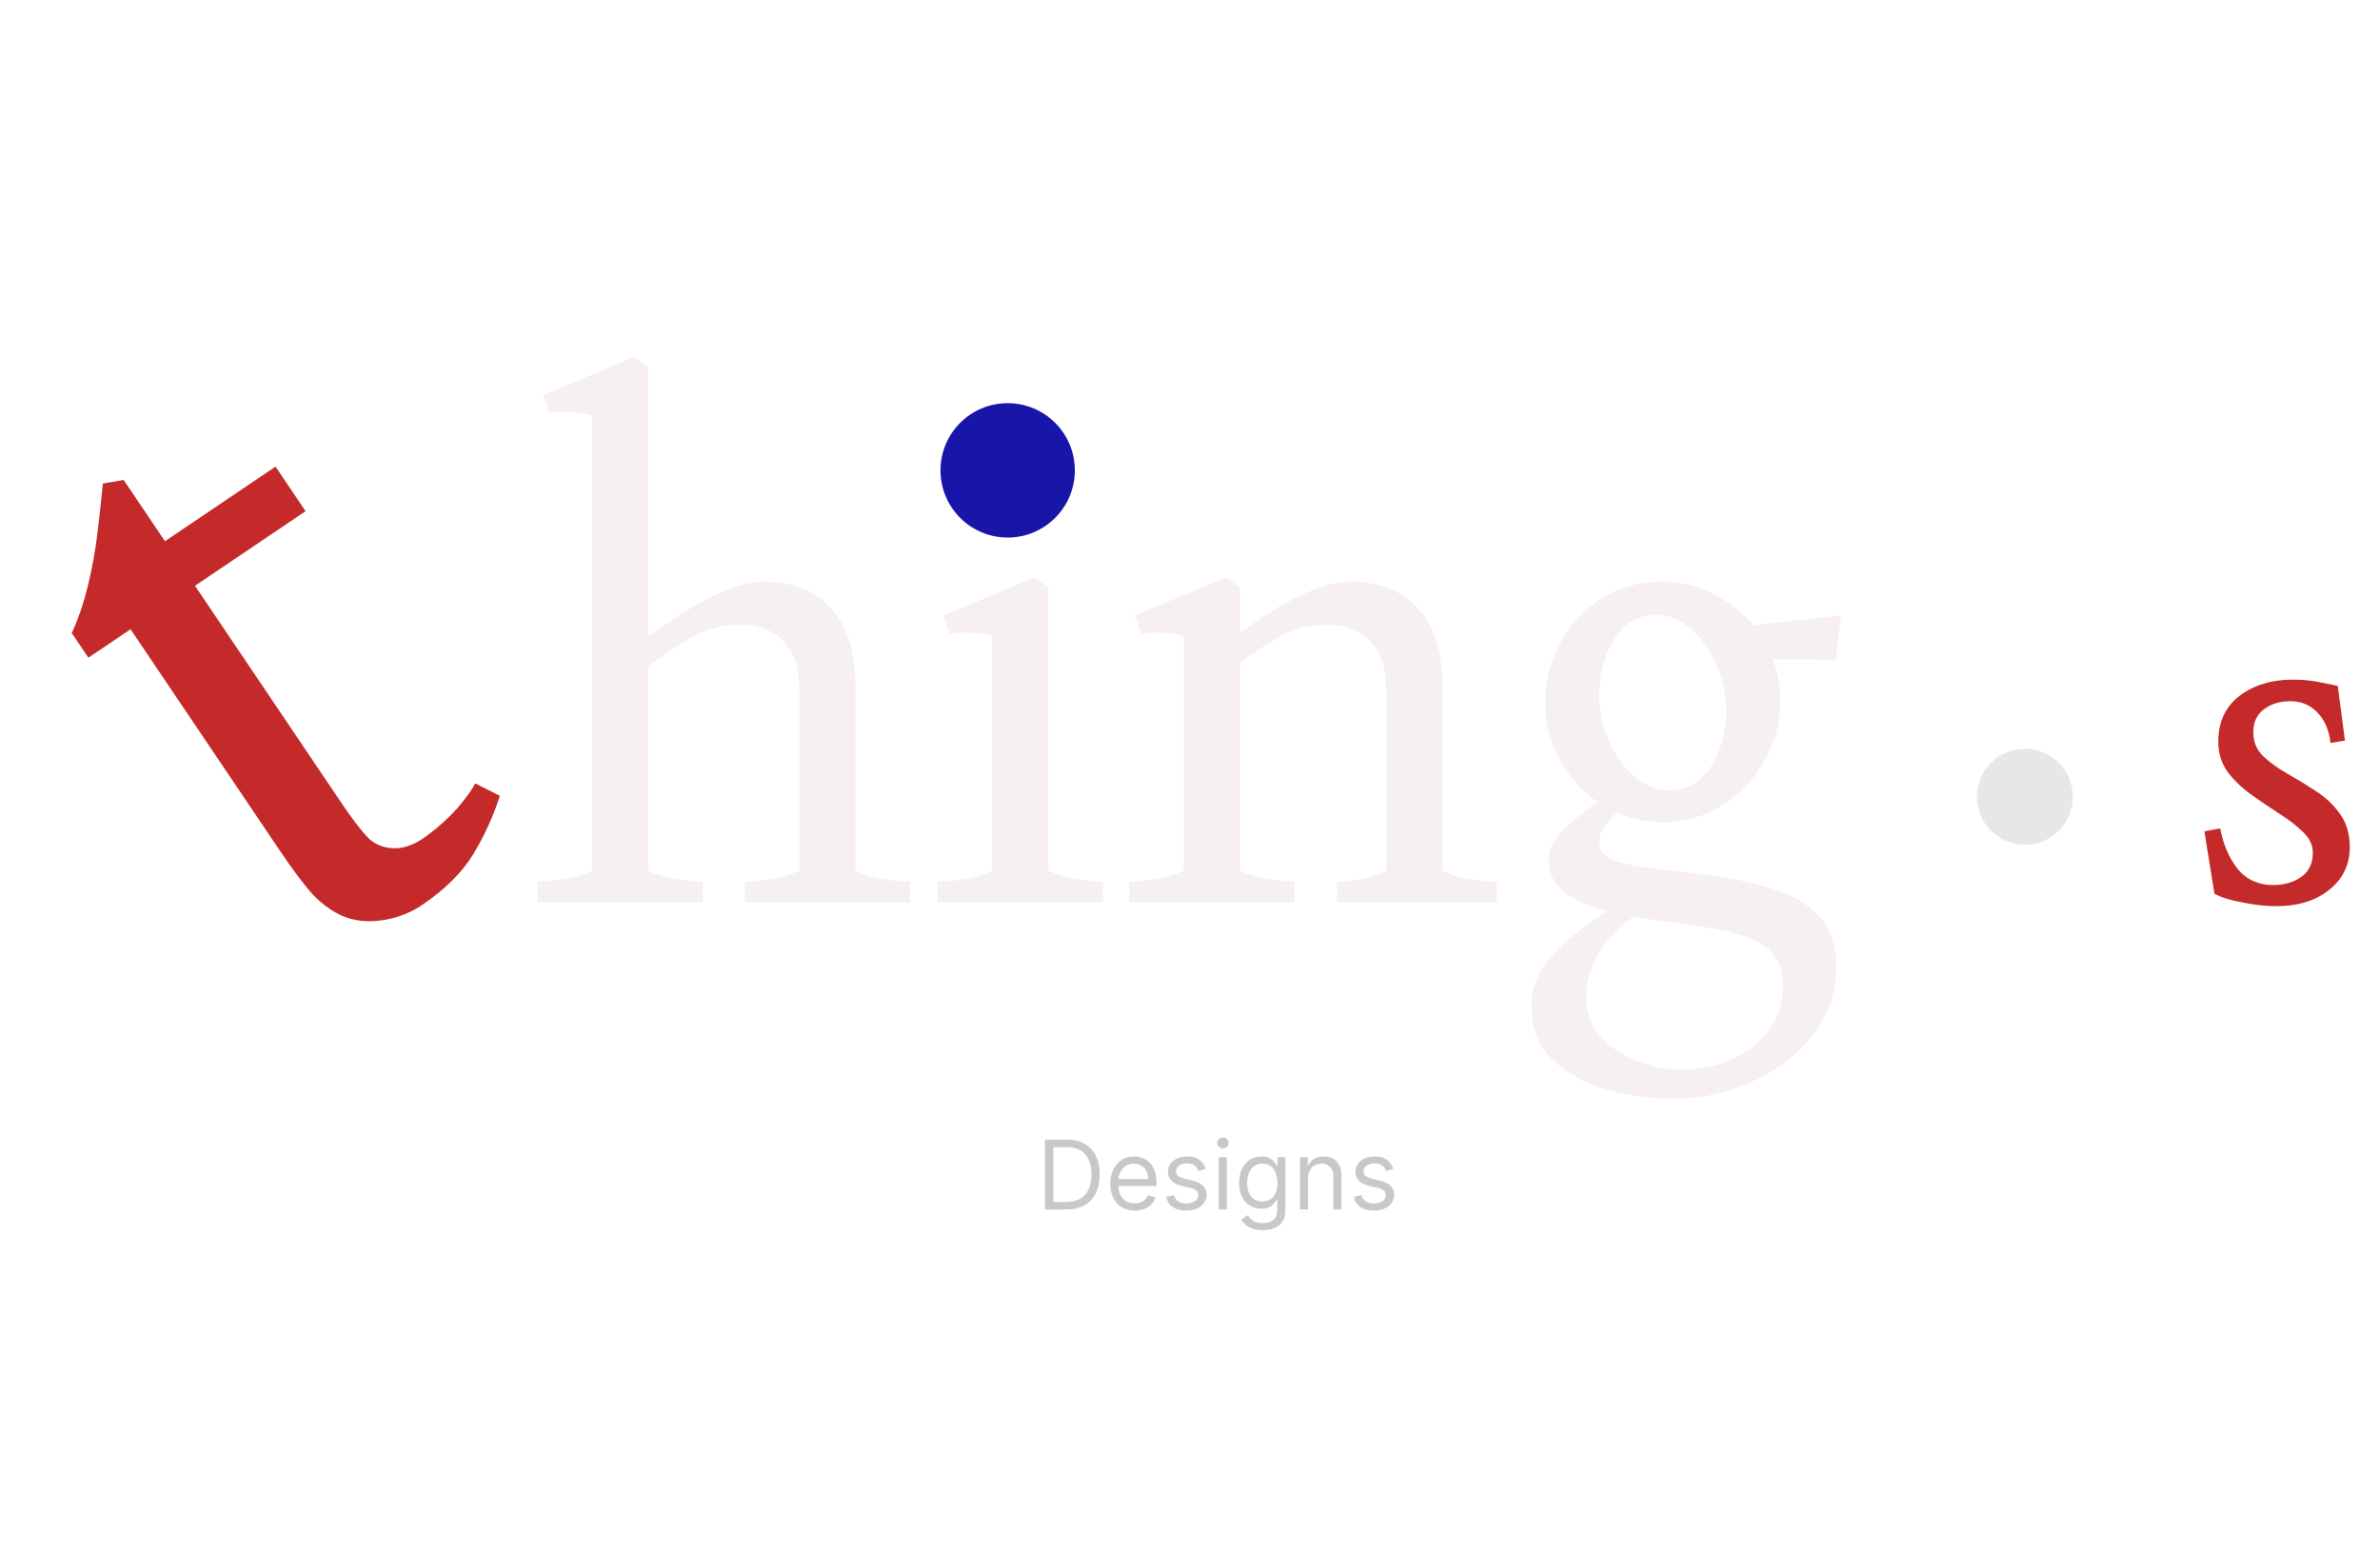 <svg width="124" height="81" viewBox="0 0 124 81" fill="none" xmlns="http://www.w3.org/2000/svg">
<g filter="url(#filter0_di_545_3)">
<path d="M50.562 55H49.44V51.364H50.612C50.965 51.364 51.267 51.436 51.518 51.582C51.769 51.726 51.961 51.934 52.095 52.205C52.229 52.475 52.295 52.798 52.295 53.175C52.295 53.553 52.228 53.88 52.093 54.153C51.958 54.425 51.762 54.635 51.504 54.782C51.245 54.927 50.932 55 50.562 55ZM49.881 54.609H50.534C50.835 54.609 51.084 54.551 51.282 54.435C51.479 54.319 51.627 54.154 51.724 53.94C51.821 53.726 51.869 53.471 51.869 53.175C51.869 52.881 51.821 52.628 51.725 52.416C51.63 52.203 51.486 52.04 51.296 51.926C51.105 51.812 50.868 51.754 50.584 51.754H49.881V54.609ZM54.121 55.057C53.858 55.057 53.631 54.999 53.441 54.883C53.251 54.766 53.105 54.602 53.002 54.393C52.9 54.182 52.849 53.937 52.849 53.658C52.849 53.378 52.9 53.132 53.002 52.919C53.105 52.705 53.248 52.538 53.432 52.418C53.617 52.298 53.832 52.237 54.078 52.237C54.22 52.237 54.36 52.261 54.499 52.308C54.637 52.356 54.764 52.432 54.877 52.539C54.991 52.644 55.081 52.784 55.149 52.958C55.216 53.132 55.25 53.346 55.25 53.601V53.778H53.148V53.416H54.824C54.824 53.262 54.793 53.125 54.731 53.004C54.671 52.883 54.585 52.788 54.472 52.718C54.361 52.649 54.23 52.614 54.078 52.614C53.911 52.614 53.767 52.655 53.645 52.738C53.524 52.82 53.431 52.926 53.366 53.057C53.301 53.189 53.269 53.33 53.269 53.48V53.722C53.269 53.928 53.304 54.102 53.375 54.245C53.447 54.387 53.547 54.496 53.675 54.57C53.803 54.644 53.952 54.68 54.121 54.68C54.231 54.68 54.33 54.665 54.419 54.634C54.509 54.602 54.587 54.555 54.652 54.492C54.717 54.428 54.767 54.349 54.803 54.254L55.207 54.368C55.165 54.505 55.093 54.626 54.992 54.73C54.892 54.833 54.768 54.914 54.62 54.972C54.472 55.028 54.305 55.057 54.121 55.057ZM57.819 52.883L57.443 52.99C57.419 52.927 57.384 52.866 57.338 52.807C57.293 52.747 57.231 52.697 57.153 52.658C57.075 52.619 56.975 52.599 56.853 52.599C56.686 52.599 56.547 52.638 56.436 52.715C56.326 52.791 56.271 52.887 56.271 53.004C56.271 53.108 56.309 53.191 56.385 53.251C56.46 53.311 56.579 53.362 56.74 53.402L57.145 53.501C57.388 53.561 57.57 53.651 57.69 53.773C57.809 53.894 57.869 54.05 57.869 54.24C57.869 54.396 57.824 54.536 57.734 54.659C57.645 54.782 57.521 54.879 57.361 54.95C57.201 55.021 57.016 55.057 56.804 55.057C56.525 55.057 56.295 54.996 56.113 54.876C55.931 54.755 55.815 54.579 55.767 54.347L56.164 54.247C56.202 54.394 56.274 54.504 56.379 54.577C56.486 54.651 56.625 54.688 56.797 54.688C56.992 54.688 57.147 54.646 57.262 54.563C57.378 54.479 57.436 54.379 57.436 54.261C57.436 54.167 57.403 54.087 57.336 54.023C57.27 53.958 57.168 53.91 57.031 53.878L56.576 53.771C56.327 53.712 56.143 53.62 56.026 53.496C55.91 53.371 55.852 53.214 55.852 53.026C55.852 52.872 55.895 52.736 55.981 52.617C56.069 52.499 56.188 52.406 56.338 52.338C56.49 52.271 56.662 52.237 56.853 52.237C57.123 52.237 57.335 52.296 57.489 52.415C57.644 52.533 57.754 52.689 57.819 52.883ZM58.5 55V52.273H58.919V55H58.5ZM58.713 51.818C58.631 51.818 58.561 51.79 58.502 51.735C58.444 51.679 58.414 51.612 58.414 51.534C58.414 51.456 58.444 51.389 58.502 51.334C58.561 51.278 58.631 51.25 58.713 51.25C58.794 51.25 58.864 51.278 58.922 51.334C58.981 51.389 59.011 51.456 59.011 51.534C59.011 51.612 58.981 51.679 58.922 51.735C58.864 51.79 58.794 51.818 58.713 51.818ZM60.787 56.08C60.585 56.08 60.411 56.053 60.265 56.001C60.12 55.95 59.998 55.883 59.901 55.799C59.805 55.716 59.729 55.627 59.672 55.533L60.006 55.298C60.044 55.348 60.092 55.405 60.15 55.469C60.208 55.534 60.287 55.59 60.388 55.637C60.489 55.686 60.623 55.71 60.787 55.71C61.007 55.71 61.189 55.657 61.332 55.55C61.475 55.444 61.547 55.277 61.547 55.05V54.496H61.511C61.481 54.545 61.437 54.607 61.38 54.68C61.325 54.753 61.244 54.817 61.139 54.874C61.035 54.93 60.894 54.957 60.716 54.957C60.496 54.957 60.298 54.905 60.123 54.801C59.949 54.697 59.811 54.545 59.709 54.347C59.609 54.148 59.558 53.906 59.558 53.622C59.558 53.343 59.608 53.1 59.706 52.892C59.804 52.684 59.941 52.523 60.116 52.409C60.291 52.295 60.493 52.237 60.723 52.237C60.901 52.237 61.042 52.267 61.146 52.326C61.251 52.384 61.332 52.45 61.387 52.525C61.444 52.598 61.488 52.659 61.519 52.706H61.561V52.273H61.966V55.078C61.966 55.312 61.913 55.503 61.806 55.65C61.701 55.798 61.559 55.906 61.38 55.975C61.203 56.045 61.005 56.08 60.787 56.08ZM60.773 54.581C60.941 54.581 61.083 54.542 61.199 54.466C61.315 54.389 61.403 54.278 61.464 54.133C61.524 53.989 61.554 53.816 61.554 53.615C61.554 53.419 61.525 53.245 61.465 53.095C61.406 52.944 61.319 52.827 61.203 52.742C61.087 52.656 60.943 52.614 60.773 52.614C60.595 52.614 60.447 52.659 60.329 52.749C60.212 52.839 60.124 52.959 60.065 53.111C60.007 53.262 59.977 53.43 59.977 53.615C59.977 53.804 60.007 53.972 60.066 54.117C60.127 54.262 60.215 54.376 60.333 54.459C60.451 54.54 60.598 54.581 60.773 54.581ZM63.152 53.359V55H62.733V52.273H63.138V52.699H63.173C63.237 52.56 63.334 52.449 63.465 52.365C63.595 52.28 63.763 52.237 63.969 52.237C64.154 52.237 64.315 52.275 64.454 52.351C64.592 52.425 64.7 52.539 64.777 52.692C64.854 52.843 64.892 53.035 64.892 53.267V55H64.473V53.295C64.473 53.081 64.418 52.914 64.306 52.795C64.195 52.674 64.042 52.614 63.848 52.614C63.714 52.614 63.595 52.643 63.489 52.701C63.385 52.759 63.303 52.843 63.243 52.955C63.182 53.066 63.152 53.201 63.152 53.359ZM67.59 52.883L67.213 52.99C67.19 52.927 67.155 52.866 67.109 52.807C67.064 52.747 67.002 52.697 66.924 52.658C66.846 52.619 66.746 52.599 66.624 52.599C66.457 52.599 66.318 52.638 66.207 52.715C66.097 52.791 66.041 52.887 66.041 53.004C66.041 53.108 66.079 53.191 66.155 53.251C66.231 53.311 66.349 53.362 66.51 53.402L66.915 53.501C67.159 53.561 67.341 53.651 67.46 53.773C67.58 53.894 67.639 54.05 67.639 54.24C67.639 54.396 67.594 54.536 67.504 54.659C67.416 54.782 67.291 54.879 67.132 54.95C66.972 55.021 66.786 55.057 66.574 55.057C66.296 55.057 66.066 54.996 65.883 54.876C65.701 54.755 65.586 54.579 65.537 54.347L65.935 54.247C65.973 54.394 66.044 54.504 66.15 54.577C66.256 54.651 66.395 54.688 66.567 54.688C66.762 54.688 66.917 54.646 67.032 54.563C67.148 54.479 67.206 54.379 67.206 54.261C67.206 54.167 67.173 54.087 67.107 54.023C67.04 53.958 66.939 53.91 66.801 53.878L66.347 53.771C66.097 53.712 65.914 53.62 65.796 53.496C65.68 53.371 65.622 53.214 65.622 53.026C65.622 52.872 65.666 52.736 65.752 52.617C65.84 52.499 65.959 52.406 66.109 52.338C66.26 52.271 66.432 52.237 66.624 52.237C66.894 52.237 67.106 52.296 67.26 52.415C67.415 52.533 67.525 52.689 67.59 52.883Z" fill="#CAC7C7"/>
</g>
<path d="M28.008 47V45.92C28.32 45.92 28.752 45.884 29.304 45.812C29.856 45.74 30.372 45.584 30.852 45.344V21.656C30.54 21.536 30.168 21.476 29.736 21.476C29.328 21.452 28.956 21.464 28.62 21.512L28.296 20.576L33.048 18.596L33.768 19.1V33.176C34.32 32.768 34.932 32.348 35.604 31.916C36.3 31.46 37.02 31.076 37.764 30.764C38.508 30.452 39.228 30.296 39.924 30.296C40.356 30.296 40.848 30.368 41.4 30.512C41.976 30.656 42.54 30.98 43.092 31.484C43.524 31.868 43.872 32.396 44.136 33.068C44.424 33.74 44.568 34.616 44.568 35.696V45.344C45.048 45.584 45.564 45.74 46.116 45.812C46.668 45.884 47.1 45.92 47.412 45.92V47H38.808V45.92C39.12 45.92 39.552 45.884 40.104 45.812C40.656 45.74 41.172 45.584 41.652 45.344V36.596C41.652 35.996 41.628 35.48 41.58 35.048C41.532 34.616 41.388 34.208 41.148 33.824C40.884 33.392 40.524 33.068 40.068 32.852C39.636 32.636 39.144 32.528 38.592 32.528C37.584 32.528 36.66 32.792 35.82 33.32C35.004 33.824 34.32 34.292 33.768 34.724V45.344C34.248 45.584 34.764 45.74 35.316 45.812C35.868 45.884 36.3 45.92 36.612 45.92V47H28.008ZM48.856 47V45.92C49.168 45.92 49.6 45.884 50.152 45.812C50.704 45.74 51.22 45.584 51.7 45.344V33.14C51.388 33.02 51.016 32.96 50.584 32.96C50.176 32.936 49.804 32.948 49.468 32.996L49.144 32.06L53.896 30.08L54.616 30.584V45.344C55.096 45.584 55.612 45.74 56.164 45.812C56.716 45.884 57.148 45.92 57.46 45.92V47H48.856ZM53.104 26.66C52.528 26.66 52.048 26.48 51.664 26.12C51.304 25.736 51.124 25.256 51.124 24.68C51.124 24.152 51.304 23.684 51.664 23.276C52.048 22.868 52.528 22.664 53.104 22.664C53.68 22.664 54.16 22.856 54.544 23.24C54.928 23.624 55.12 24.092 55.12 24.644C55.12 25.172 54.928 25.64 54.544 26.048C54.16 26.456 53.68 26.66 53.104 26.66ZM58.838 47V45.92C59.15 45.92 59.582 45.884 60.134 45.812C60.686 45.74 61.202 45.584 61.682 45.344V33.14C61.37 33.02 60.998 32.96 60.566 32.96C60.158 32.936 59.786 32.948 59.45 32.996L59.126 32.06L63.878 30.08L64.598 30.584V32.996C65.126 32.588 65.714 32.18 66.362 31.772C67.034 31.364 67.718 31.016 68.414 30.728C69.134 30.44 69.83 30.296 70.502 30.296C70.934 30.296 71.426 30.368 71.978 30.512C72.554 30.656 73.118 30.98 73.67 31.484C74.102 31.868 74.45 32.396 74.714 33.068C75.002 33.74 75.146 34.616 75.146 35.696V45.344C75.626 45.584 76.142 45.74 76.694 45.812C77.246 45.884 77.678 45.92 77.99 45.92V47H69.674V45.92C69.938 45.92 70.322 45.884 70.826 45.812C71.33 45.74 71.798 45.584 72.23 45.344V36.596C72.23 35.996 72.206 35.48 72.158 35.048C72.11 34.616 71.966 34.208 71.726 33.824C71.462 33.392 71.102 33.068 70.646 32.852C70.214 32.636 69.722 32.528 69.17 32.528C68.234 32.528 67.37 32.756 66.578 33.212C65.81 33.668 65.15 34.112 64.598 34.544V45.344C65.078 45.584 65.594 45.74 66.146 45.812C66.698 45.884 67.13 45.92 67.442 45.92V47H58.838ZM86.633 42.824C85.793 42.824 85.001 42.656 84.257 42.32C83.969 42.56 83.741 42.812 83.573 43.076C83.405 43.316 83.321 43.58 83.321 43.868C83.321 44.3 83.597 44.624 84.149 44.84C84.701 45.032 85.445 45.176 86.381 45.272C87.317 45.368 88.373 45.5 89.549 45.668C90.581 45.812 91.565 46.04 92.501 46.352C93.437 46.64 94.193 47.096 94.769 47.72C95.369 48.368 95.669 49.256 95.669 50.384C95.669 51.704 95.261 52.88 94.445 53.912C93.653 54.944 92.609 55.748 91.313 56.324C90.041 56.924 88.673 57.224 87.209 57.224C85.937 57.224 84.737 57.056 83.609 56.72C82.481 56.384 81.557 55.856 80.837 55.136C80.141 54.44 79.793 53.54 79.793 52.436C79.793 51.692 79.985 51.02 80.369 50.42C80.777 49.82 81.281 49.28 81.881 48.8C82.481 48.32 83.093 47.876 83.717 47.468C82.853 47.252 82.133 46.928 81.557 46.496C80.981 46.064 80.693 45.512 80.693 44.84C80.693 44.24 80.957 43.688 81.485 43.184C82.037 42.656 82.625 42.188 83.249 41.78C82.433 41.228 81.773 40.496 81.269 39.584C80.765 38.672 80.513 37.688 80.513 36.632C80.513 35.48 80.777 34.424 81.305 33.464C81.833 32.504 82.553 31.736 83.465 31.16C84.377 30.584 85.409 30.296 86.561 30.296C87.545 30.296 88.445 30.512 89.261 30.944C90.101 31.352 90.797 31.892 91.349 32.564L95.921 32.06L95.633 34.364L92.357 34.328C92.621 35.024 92.753 35.744 92.753 36.488C92.753 37.664 92.465 38.732 91.889 39.692C91.337 40.652 90.593 41.42 89.657 41.996C88.745 42.548 87.737 42.824 86.633 42.824ZM89.945 37.064C89.945 36.224 89.777 35.42 89.441 34.652C89.105 33.884 88.661 33.26 88.109 32.78C87.581 32.276 86.981 32.024 86.309 32.024C85.349 32.024 84.605 32.456 84.077 33.32C83.573 34.16 83.321 35.12 83.321 36.2C83.321 37.04 83.489 37.844 83.825 38.612C84.161 39.356 84.605 39.968 85.157 40.448C85.733 40.928 86.345 41.168 86.993 41.168C87.617 41.168 88.145 40.976 88.577 40.592C89.033 40.184 89.369 39.668 89.585 39.044C89.825 38.396 89.945 37.736 89.945 37.064ZM82.637 51.968C82.637 52.76 82.889 53.432 83.393 53.984C83.897 54.56 84.533 54.992 85.301 55.28C86.069 55.568 86.837 55.712 87.605 55.712C89.093 55.712 90.341 55.304 91.349 54.488C92.381 53.696 92.897 52.64 92.897 51.32C92.897 50.6 92.705 50.036 92.321 49.628C91.961 49.244 91.481 48.956 90.881 48.764C90.305 48.572 89.693 48.428 89.045 48.332C88.445 48.236 87.821 48.14 87.173 48.044C86.549 47.972 85.853 47.876 85.085 47.756C84.173 48.452 83.537 49.148 83.177 49.844C82.817 50.564 82.637 51.272 82.637 51.968Z" fill="#F6F0F0"/>
<path d="M118.6 47.2C118.033 47.2 117.433 47.133 116.8 47C116.167 46.883 115.692 46.733 115.375 46.55L114.85 43.3L115.675 43.15C115.825 43.967 116.125 44.667 116.575 45.25C117.042 45.817 117.658 46.1 118.425 46.1C119.008 46.1 119.5 45.958 119.9 45.675C120.3 45.392 120.5 44.975 120.5 44.425C120.5 44.025 120.333 43.667 120 43.35C119.667 43.017 119.258 42.7 118.775 42.4C118.292 42.083 117.8 41.75 117.3 41.4C116.817 41.05 116.408 40.658 116.075 40.225C115.742 39.775 115.575 39.242 115.575 38.625C115.575 37.608 115.942 36.817 116.675 36.25C117.425 35.683 118.35 35.4 119.45 35.4C120 35.4 120.492 35.45 120.925 35.55C121.358 35.633 121.65 35.692 121.8 35.725L122.175 38.575L121.425 38.7C121.342 38.017 121.108 37.483 120.725 37.1C120.358 36.717 119.892 36.525 119.325 36.525C118.775 36.525 118.317 36.667 117.95 36.95C117.583 37.217 117.4 37.617 117.4 38.15C117.4 38.633 117.567 39.042 117.9 39.375C118.25 39.708 118.675 40.017 119.175 40.3C119.675 40.583 120.167 40.883 120.65 41.2C121.15 41.517 121.567 41.908 121.9 42.375C122.25 42.842 122.425 43.425 122.425 44.125C122.425 45.042 122.067 45.783 121.35 46.35C120.65 46.917 119.733 47.2 118.6 47.2Z" fill="#C52A2A"/>
<path d="M21.981 47.145C21.373 47.555 20.686 47.818 19.919 47.933C19.153 48.048 18.459 47.973 17.838 47.708C17.328 47.489 16.823 47.127 16.321 46.621C15.846 46.097 15.264 45.323 14.575 44.301L6.802 32.777L4.605 34.259L3.738 32.974C4.067 32.27 4.345 31.459 4.571 30.543C4.797 29.626 4.968 28.687 5.083 27.725C5.198 26.763 5.29 25.916 5.36 25.185L6.441 24.999L8.594 28.191L14.355 24.305L15.921 26.626L10.159 30.512L17.792 41.829C18.37 42.685 18.85 43.307 19.231 43.693C19.621 44.033 20.093 44.197 20.648 44.185C21.156 44.163 21.691 43.943 22.253 43.524C22.842 43.087 23.367 42.612 23.826 42.101C24.295 41.544 24.607 41.112 24.762 40.806L26.042 41.451C25.724 42.47 25.262 43.485 24.657 44.496C24.062 45.461 23.17 46.344 21.981 47.145Z" fill="#C52A2A"/>
<circle cx="105.5" cy="41.5" r="2.5" fill="#E7E7E7"/>
<circle cx="52.5" cy="24.5" r="3.5" fill="#1815A9"/>
<defs>
<filter id="filter0_di_545_3" x="29.44" y="35.25" width="58.199" height="44.83" filterUnits="userSpaceOnUse" color-interpolation-filters="sRGB">
<feFlood flood-opacity="0" result="BackgroundImageFix"/>
<feColorMatrix in="SourceAlpha" type="matrix" values="0 0 0 0 0 0 0 0 0 0 0 0 0 0 0 0 0 0 127 0" result="hardAlpha"/>
<feOffset dy="4"/>
<feGaussianBlur stdDeviation="10"/>
<feComposite in2="hardAlpha" operator="out"/>
<feColorMatrix type="matrix" values="0 0 0 0 0.622 0 0 0 0 0.286 0 0 0 0 0.286 0 0 0 0.25 0"/>
<feBlend mode="normal" in2="BackgroundImageFix" result="effect1_dropShadow_545_3"/>
<feBlend mode="normal" in="SourceGraphic" in2="effect1_dropShadow_545_3" result="shape"/>
<feColorMatrix in="SourceAlpha" type="matrix" values="0 0 0 0 0 0 0 0 0 0 0 0 0 0 0 0 0 0 127 0" result="hardAlpha"/>
<feOffset dx="5" dy="4"/>
<feGaussianBlur stdDeviation="11.5"/>
<feComposite in2="hardAlpha" operator="arithmetic" k2="-1" k3="1"/>
<feColorMatrix type="matrix" values="0 0 0 0 0.3 0 0 0 0 0.295 0 0 0 0 0.295 0 0 0 0.25 0"/>
<feBlend mode="normal" in2="shape" result="effect2_innerShadow_545_3"/>
</filter>
</defs>
</svg>
